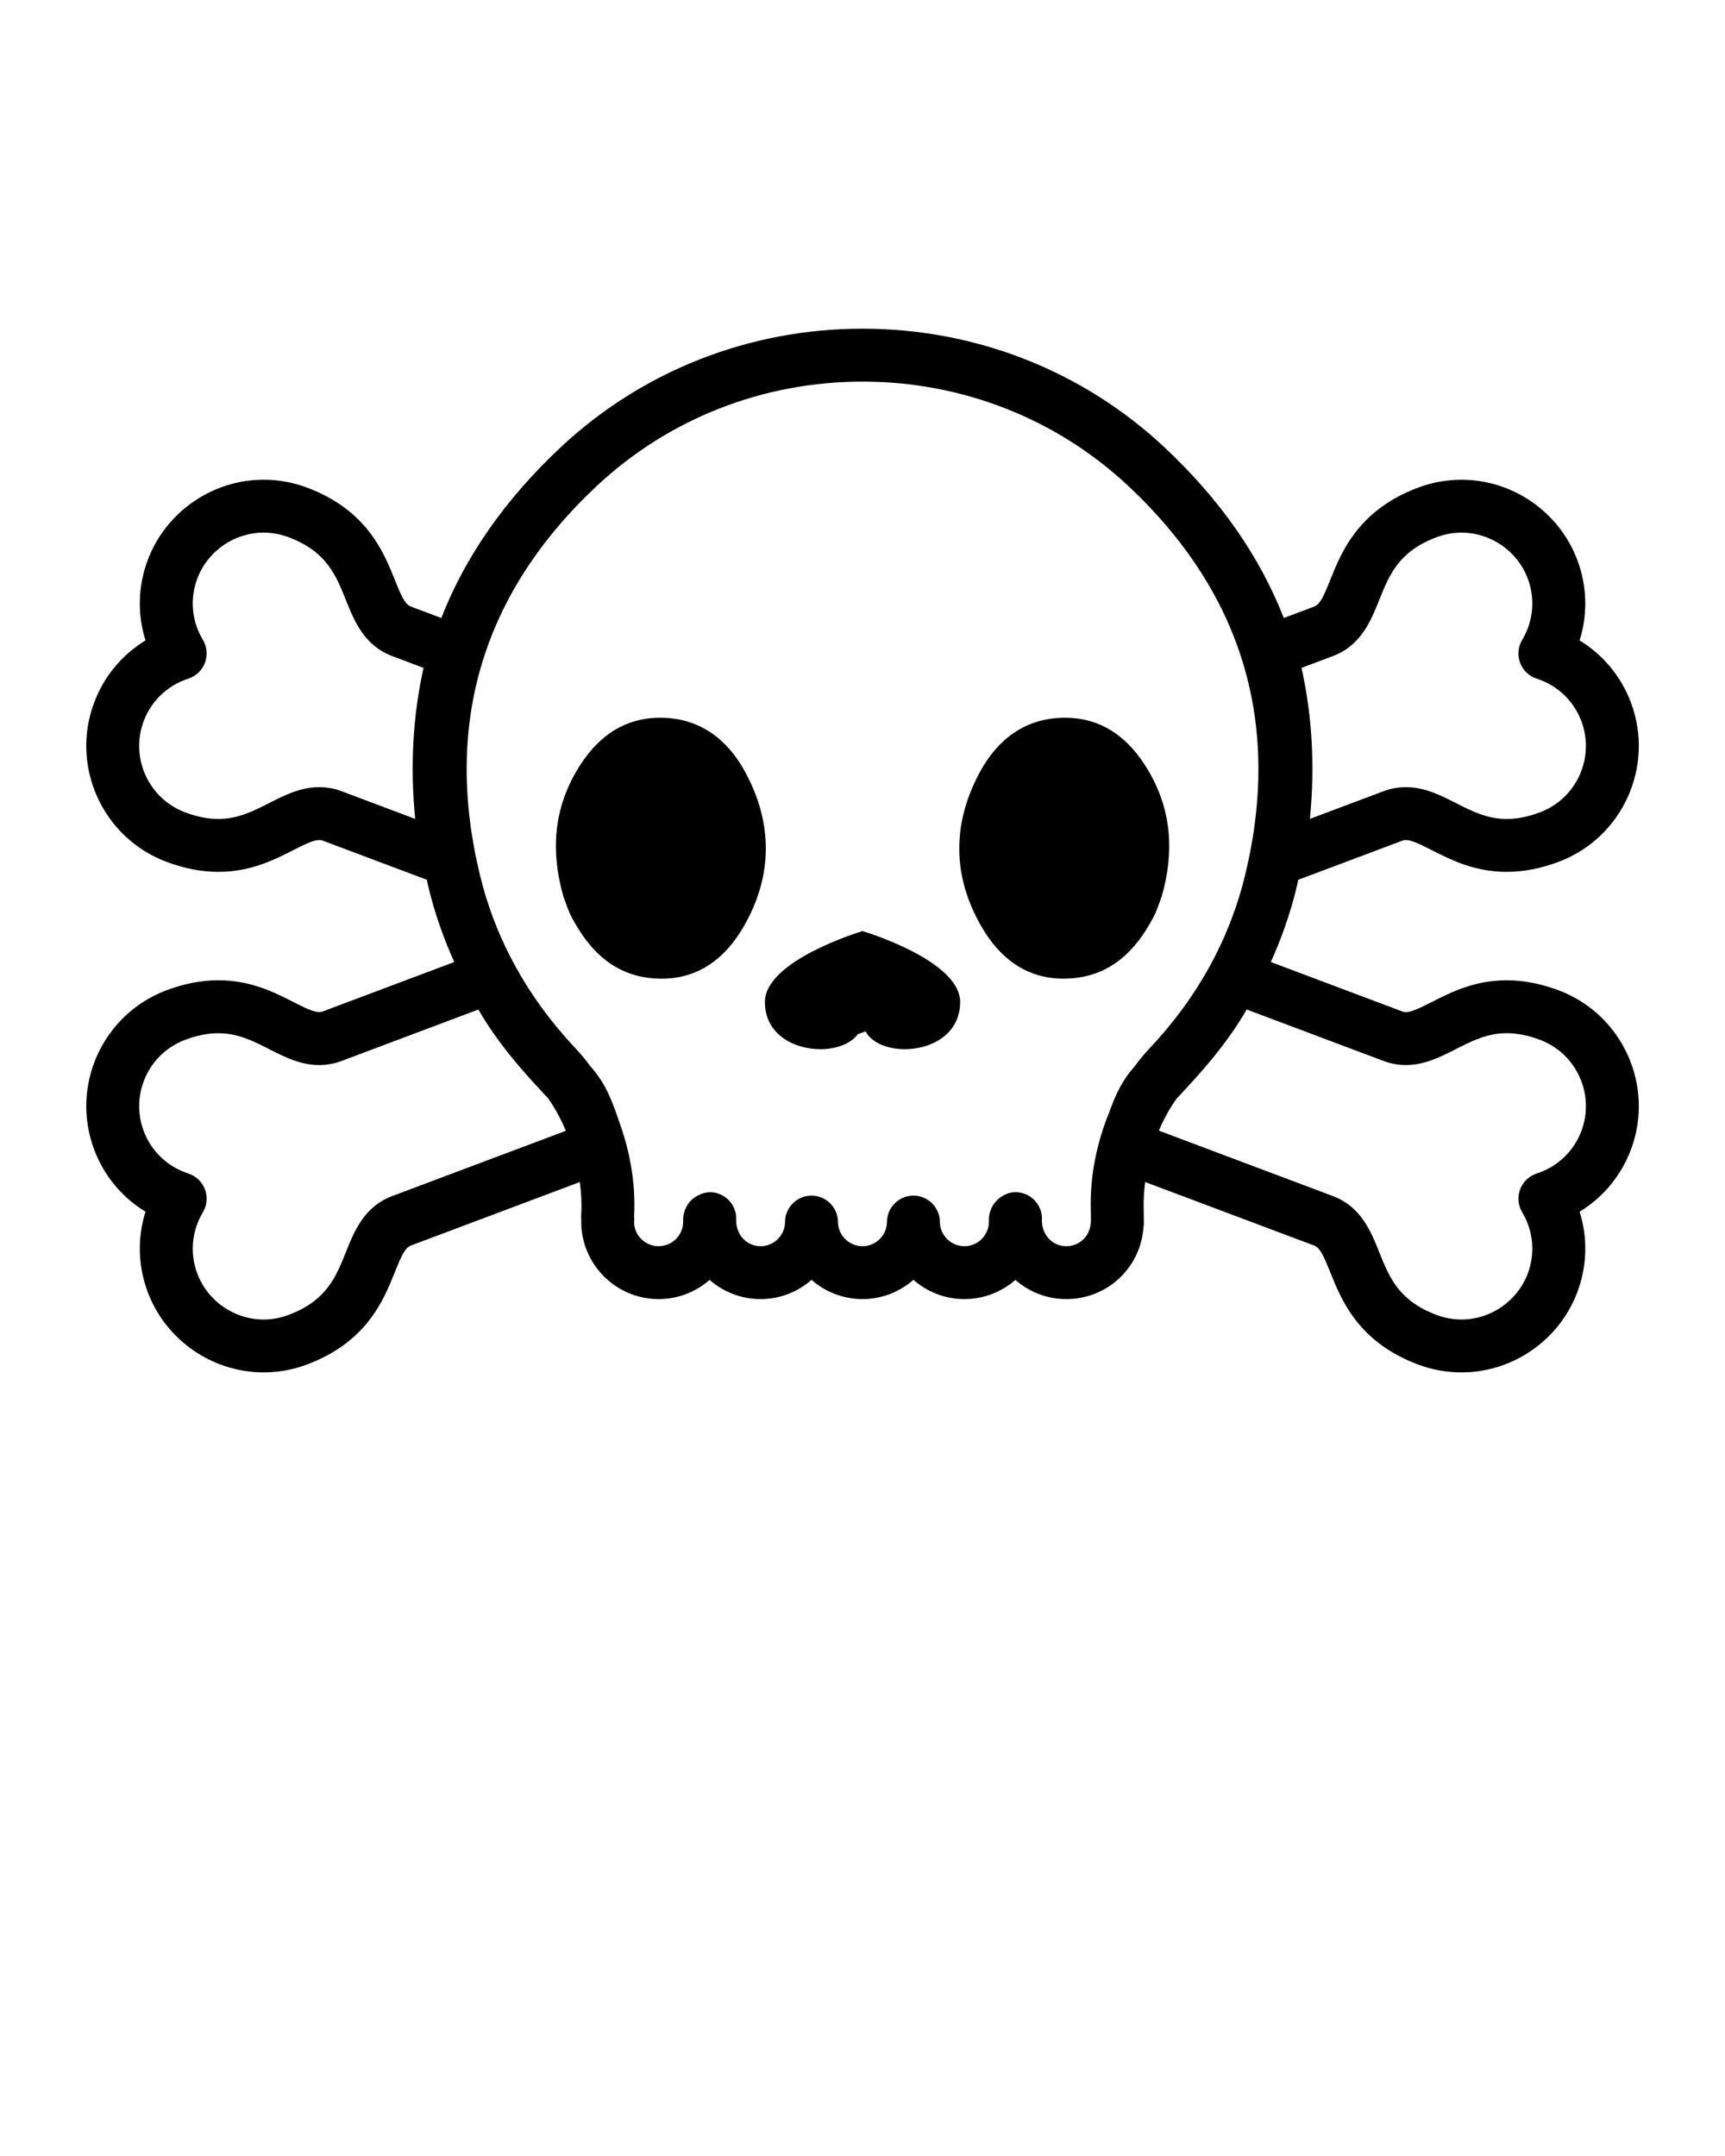 <svg xmlns="http://www.w3.org/2000/svg" xmlns:xlink="http://www.w3.org/1999/xlink" version="1.1" x="0px" y="0px" viewBox="0 0 100 125" enable-background="new 0 0 100 100" xml:space="preserve"><g><path d="M90.356,57.416c-1.027-0.385-2.039-0.581-3.006-0.581c-1.871,0-3.241,0.697-4.343,1.257   c-0.595,0.302-1.156,0.588-1.509,0.588c-0.074,0-0.14-0.013-0.21-0.039c-0.175-0.067-1.797-0.676-4.413-1.66l-3.204-1.205   c0.63-1.395,1.135-2.841,1.498-4.342c0.035-0.143,0.058-0.283,0.09-0.425l6.025-2.265c0.074-0.028,0.14-0.04,0.214-0.04   c0.353,0,0.915,0.286,1.509,0.588c1.101,0.56,2.472,1.257,4.342,1.257c0.968,0,1.979-0.196,3.007-0.582   c3.702-1.391,5.581-5.536,4.189-9.237c-0.572-1.521-1.62-2.775-2.975-3.598c0.477-1.513,0.44-3.147-0.133-4.668   c-1.045-2.782-3.744-4.65-6.714-4.65c-0.862,0-1.711,0.155-2.523,0.46c-3.462,1.301-4.438,3.737-5.084,5.349   c-0.392,0.979-0.6,1.42-0.936,1.547l-1.756,0.66c-1.397-3.572-3.697-6.875-6.909-9.886c-4.738-4.442-10.956-6.888-17.517-6.888   c-6.553,0-12.771,2.446-17.507,6.888c-3.211,3.011-5.512,6.314-6.909,9.886l-1.757-0.661c-0.337-0.126-0.544-0.568-0.936-1.547   c-0.646-1.612-1.622-4.048-5.084-5.349c-0.812-0.306-1.661-0.46-2.523-0.46c-2.971,0-5.669,1.868-6.715,4.65   c-0.572,1.521-0.609,3.155-0.132,4.668c-1.355,0.823-2.404,2.077-2.975,3.598c-1.392,3.702,0.487,7.846,4.189,9.237   c1.028,0.386,2.039,0.582,3.007,0.582c1.87,0,3.241-0.696,4.342-1.257c0.595-0.302,1.156-0.588,1.509-0.588   c0.074,0,0.14,0.012,0.217,0.041l6.022,2.264c0.032,0.142,0.056,0.282,0.09,0.425c0.363,1.501,0.868,2.948,1.498,4.342   l-3.636,1.367c-2.361,0.888-3.815,1.434-3.976,1.495c-0.074,0.028-0.14,0.041-0.214,0.041c-0.353,0-0.915-0.286-1.51-0.588   c-1.101-0.56-2.472-1.257-4.343-1.257c-0.967,0-1.979,0.196-3.006,0.581c-3.702,1.393-5.581,5.537-4.189,9.239   c0.572,1.521,1.621,2.775,2.975,3.598c-0.477,1.513-0.44,3.146,0.132,4.668c1.045,2.781,3.744,4.649,6.714,4.649   c0.862,0,1.711-0.155,2.523-0.46c3.462-1.301,4.438-3.738,5.084-5.349c0.392-0.979,0.599-1.421,0.937-1.548l9.787-3.679   c0.081,0.613,0.117,1.222,0.083,1.804c-0.007,0.128-0.006,0.262,0.002,0.39c-0.001,0.041-0.003,0.085-0.003,0.104   c0,2.474,2.013,4.488,4.488,4.488c1.13,0,2.164-0.42,2.954-1.112c0.79,0.692,1.824,1.112,2.954,1.112   c1.128,0,2.163-0.421,2.954-1.116c0.791,0.695,1.825,1.116,2.954,1.116c1.128,0,2.163-0.421,2.954-1.116   c0.791,0.695,1.825,1.116,2.954,1.116c1.13,0,2.164-0.419,2.954-1.112c0.79,0.693,1.824,1.112,2.954,1.112   c2.366,0,4.287-1.794,4.471-4.127c0.021-0.116,0.03-0.236,0.024-0.356c-0.003-0.075-0.004-0.274-0.006-0.439l-0.004-0.29   c-0.016-0.522,0.022-1.05,0.086-1.575l9.794,3.682c0.336,0.126,0.543,0.568,0.936,1.547c0.646,1.612,1.622,4.048,5.084,5.349   c0.813,0.306,1.662,0.46,2.524,0.46c2.97,0,5.668-1.868,6.714-4.649c0.573-1.522,0.61-3.155,0.133-4.668   c1.355-0.823,2.404-2.077,2.975-3.598C95.937,62.953,94.058,58.809,90.356,57.416z M77.26,38.042   c1.637-0.615,2.203-2.03,2.704-3.277c0.576-1.436,1.119-2.793,3.316-3.619c0.466-0.175,0.952-0.264,1.443-0.264   c1.7,0,3.245,1.069,3.843,2.662c0.443,1.177,0.325,2.473-0.324,3.556c-0.24,0.401-0.284,0.89-0.119,1.328   c0.164,0.438,0.519,0.776,0.965,0.92c1.201,0.387,2.143,1.285,2.586,2.462c0.796,2.118-0.28,4.49-2.398,5.286   c-0.691,0.26-1.321,0.386-1.927,0.386c-1.135,0-2.018-0.448-2.952-0.924c-0.891-0.452-1.812-0.921-2.9-0.921   c-0.441,0-0.876,0.079-1.291,0.236l-4.27,1.605c0.3-3.027,0.137-5.959-0.485-8.756L77.26,38.042z M24.069,47.478l-4.268-1.605   c-0.417-0.157-0.853-0.236-1.294-0.236c-1.088,0-2.009,0.468-2.9,0.921c-0.934,0.475-1.816,0.923-2.952,0.923   c-0.606,0-1.237-0.126-1.927-0.385c-2.118-0.797-3.194-3.168-2.398-5.287c0.443-1.177,1.386-2.075,2.586-2.462   c0.445-0.144,0.8-0.482,0.965-0.92c0.165-0.437,0.121-0.926-0.119-1.328c-0.649-1.083-0.766-2.379-0.324-3.556   c0.599-1.592,2.143-2.662,3.844-2.662c0.492,0,0.977,0.089,1.443,0.264c2.197,0.826,2.741,2.183,3.316,3.619   c0.5,1.248,1.067,2.662,2.703,3.277l1.809,0.681C23.931,41.52,23.769,44.452,24.069,47.478z M22.745,69.342   c-1.637,0.615-2.204,2.03-2.704,3.278c-0.576,1.436-1.119,2.792-3.317,3.618c-0.466,0.176-0.952,0.265-1.443,0.265   c-1.7,0-3.245-1.069-3.843-2.662c-0.442-1.177-0.325-2.473,0.324-3.556c0.24-0.401,0.284-0.89,0.119-1.328   c-0.164-0.437-0.52-0.776-0.965-0.92c-1.201-0.387-2.143-1.284-2.586-2.462c-0.796-2.118,0.28-4.49,2.398-5.286   c0.691-0.26,1.321-0.385,1.926-0.385c1.135,0,2.018,0.448,2.952,0.924c0.891,0.453,1.812,0.922,2.9,0.922c0,0,0,0,0.001,0   c0.441,0,0.876-0.08,1.298-0.239c0.165-0.063,1.616-0.608,3.972-1.494l3.952-1.486c1.183,2.027,2.587,3.599,4.042,5.141   c0.397,0.558,0.742,1.202,1.031,1.89L22.745,69.342z M65.777,61.825c-0.735,0.827-1.109,1.645-1.482,2.685   c-0.728,1.773-1.12,3.745-1.062,5.684l0.003,0.237c0.001,0.104,0.002,0.219,0.004,0.319c-0.004,0.041-0.007,0.083-0.009,0.125   c-0.022,0.773-0.645,1.378-1.416,1.378c-0.783,0-1.42-0.637-1.414-1.498c0.028-0.423-0.12-0.84-0.41-1.149   c-0.29-0.311-0.695-0.486-1.12-0.486c-0.042,0-0.094,0.002-0.136,0.006v0.001c-0.379,0.036-0.733,0.241-0.996,0.52   c-0.29,0.307-0.437,0.765-0.412,1.186c0,0.783-0.637,1.42-1.42,1.42c-0.758,0-1.384-0.602-1.42-1.354c0-0.011,0-0.022,0-0.032   h-0.001c0-0.009,0-0.017,0-0.026c-0.007-0.842-0.692-1.521-1.534-1.521c0,0,0,0-0.001,0c-0.842,0.001-1.527,0.68-1.533,1.523   c-0.005,0.778-0.642,1.41-1.419,1.41c-0.758,0-1.384-0.602-1.42-1.354c0-0.011,0-0.022,0-0.032h-0.001c0-0.009,0-0.017,0-0.026   c-0.007-0.842-0.692-1.521-1.534-1.521c0,0,0,0-0.001,0c-0.842,0.001-1.527,0.68-1.533,1.523c-0.005,0.778-0.642,1.41-1.419,1.41   c-0.783,0-1.42-0.637-1.414-1.508c0.046-0.784-0.506-1.476-1.281-1.604c-0.041-0.007-0.091-0.013-0.133-0.017v0.001   c-0.417-0.026-0.839,0.146-1.157,0.431c-0.347,0.312-0.53,0.81-0.503,1.276c0,0.783-0.637,1.42-1.42,1.42s-1.42-0.637-1.421-1.381   c0-0.008,0.006-0.098,0.006-0.106c0.003-0.065,0.001-0.131-0.004-0.196c-0.001-0.019-0.003-0.039-0.006-0.059h0   c0.108-1.842-0.236-3.803-0.907-5.593c-0.003-0.011-0.001-0.022-0.005-0.032c-0.432-1.247-0.8-2.15-1.641-3.087   c-0.258-0.353-0.53-0.687-0.819-0.993c-2.789-2.948-4.662-6.343-5.568-10.091c-2.115-8.754,0.162-16.335,6.77-22.531   c4.167-3.907,9.639-6.058,15.417-6.058c5.771,0,11.244,2.151,15.411,6.058c6.608,6.196,8.886,13.777,6.77,22.531   c-0.906,3.749-2.779,7.144-5.567,10.091C66.32,61.121,66.042,61.465,65.777,61.825z M91.674,65.574   c-0.442,1.178-1.385,2.075-2.586,2.462c-0.445,0.144-0.8,0.482-0.965,0.92c-0.165,0.438-0.121,0.927,0.119,1.328   c0.649,1.082,0.766,2.379,0.324,3.556c-0.599,1.593-2.143,2.662-3.843,2.662c-0.492,0-0.978-0.089-1.444-0.265   c-2.197-0.826-2.741-2.182-3.316-3.619c-0.5-1.247-1.067-2.662-2.703-3.276l-10.08-3.79c0.285-0.672,0.628-1.301,1.029-1.858   c1.463-1.55,2.876-3.128,4.065-5.165l3.52,1.324c2.61,0.981,4.229,1.59,4.409,1.658c0.417,0.157,0.853,0.237,1.294,0.237   c1.088,0,2.009-0.468,2.9-0.922c0.935-0.475,1.817-0.924,2.953-0.924c0.606,0,1.236,0.126,1.926,0.385   C91.395,61.085,92.471,63.456,91.674,65.574z"/><path d="M66.605,44.737c-0.206-0.355-0.429-0.689-0.67-0.995c-0.08-0.102-0.163-0.201-0.247-0.298   c-0.169-0.192-0.346-0.372-0.532-0.538c-0.652-0.581-1.411-0.993-2.3-1.181c-0.355-0.075-0.73-0.114-1.128-0.114   c-0.029,0-0.058,0-0.088,0.001c-0.14,0.002-0.278,0.009-0.413,0.02c-0.945,0.08-1.767,0.387-2.47,0.87   c-0.201,0.138-0.392,0.29-0.574,0.456c-0.182,0.166-0.354,0.344-0.517,0.535c-0.163,0.191-0.317,0.393-0.461,0.607   c-0.145,0.214-0.28,0.438-0.406,0.672c-1.608,2.981-1.603,6.041,0.123,8.993c1.058,1.81,2.593,2.976,4.73,2.976   c0.102,0,0.205-0.003,0.31-0.008c2.387-0.122,3.871-1.581,4.917-3.582c0.207-0.396,0.333-0.835,0.469-1.185   c0.366-1.28,0.508-2.522,0.395-3.727C67.629,47.035,67.261,45.867,66.605,44.737z"/><path d="M43.207,44.772c-0.126-0.234-0.261-0.458-0.406-0.672c-0.144-0.213-0.298-0.416-0.461-0.607   c-0.163-0.191-0.335-0.369-0.517-0.535c-0.182-0.166-0.373-0.318-0.574-0.456c-0.703-0.483-1.525-0.79-2.47-0.87   c-0.135-0.011-0.273-0.018-0.413-0.02c-0.029,0-0.059-0.001-0.088-0.001c-0.397,0-0.773,0.039-1.128,0.114   c-0.889,0.188-1.649,0.6-2.3,1.181c-0.186,0.166-0.364,0.346-0.532,0.538c-0.085,0.096-0.167,0.195-0.247,0.298   c-0.241,0.306-0.464,0.64-0.67,0.995c-0.656,1.131-1.025,2.298-1.138,3.503c-0.113,1.205,0.03,2.447,0.395,3.727   c0.136,0.35,0.262,0.789,0.469,1.185c1.046,2.001,2.53,3.459,4.917,3.582c0.105,0.005,0.208,0.008,0.31,0.008   c2.137,0,3.672-1.166,4.73-2.976C44.809,50.812,44.815,47.753,43.207,44.772z"/><path d="M50.002,53.982c-0.005,0.001-5.659,1.685-5.659,4.109c0,1.884,1.685,2.739,3.216,2.739c0.923,0,1.783-0.315,2.192-0.899   c-0.006,0.009-0.009,0.02-0.015,0.029c0.143-0.054,0.285-0.107,0.429-0.161c0.001,0,0.002,0.001,0.003,0.001   c-0.022-0.04-0.033-0.085-0.051-0.127c0.312,0.749,1.279,1.157,2.328,1.157c1.531,0,3.216-0.856,3.216-2.739   C55.661,55.667,50.007,53.983,50.002,53.982z M49.894,59.66c0.012-0.03,0.03-0.058,0.04-0.089   C49.924,59.602,49.906,59.629,49.894,59.66z M50.002,59.156c0,0.126,0.02,0.244,0.05,0.356   C50.022,59.4,50.003,59.282,50.002,59.156z"/></g></svg>